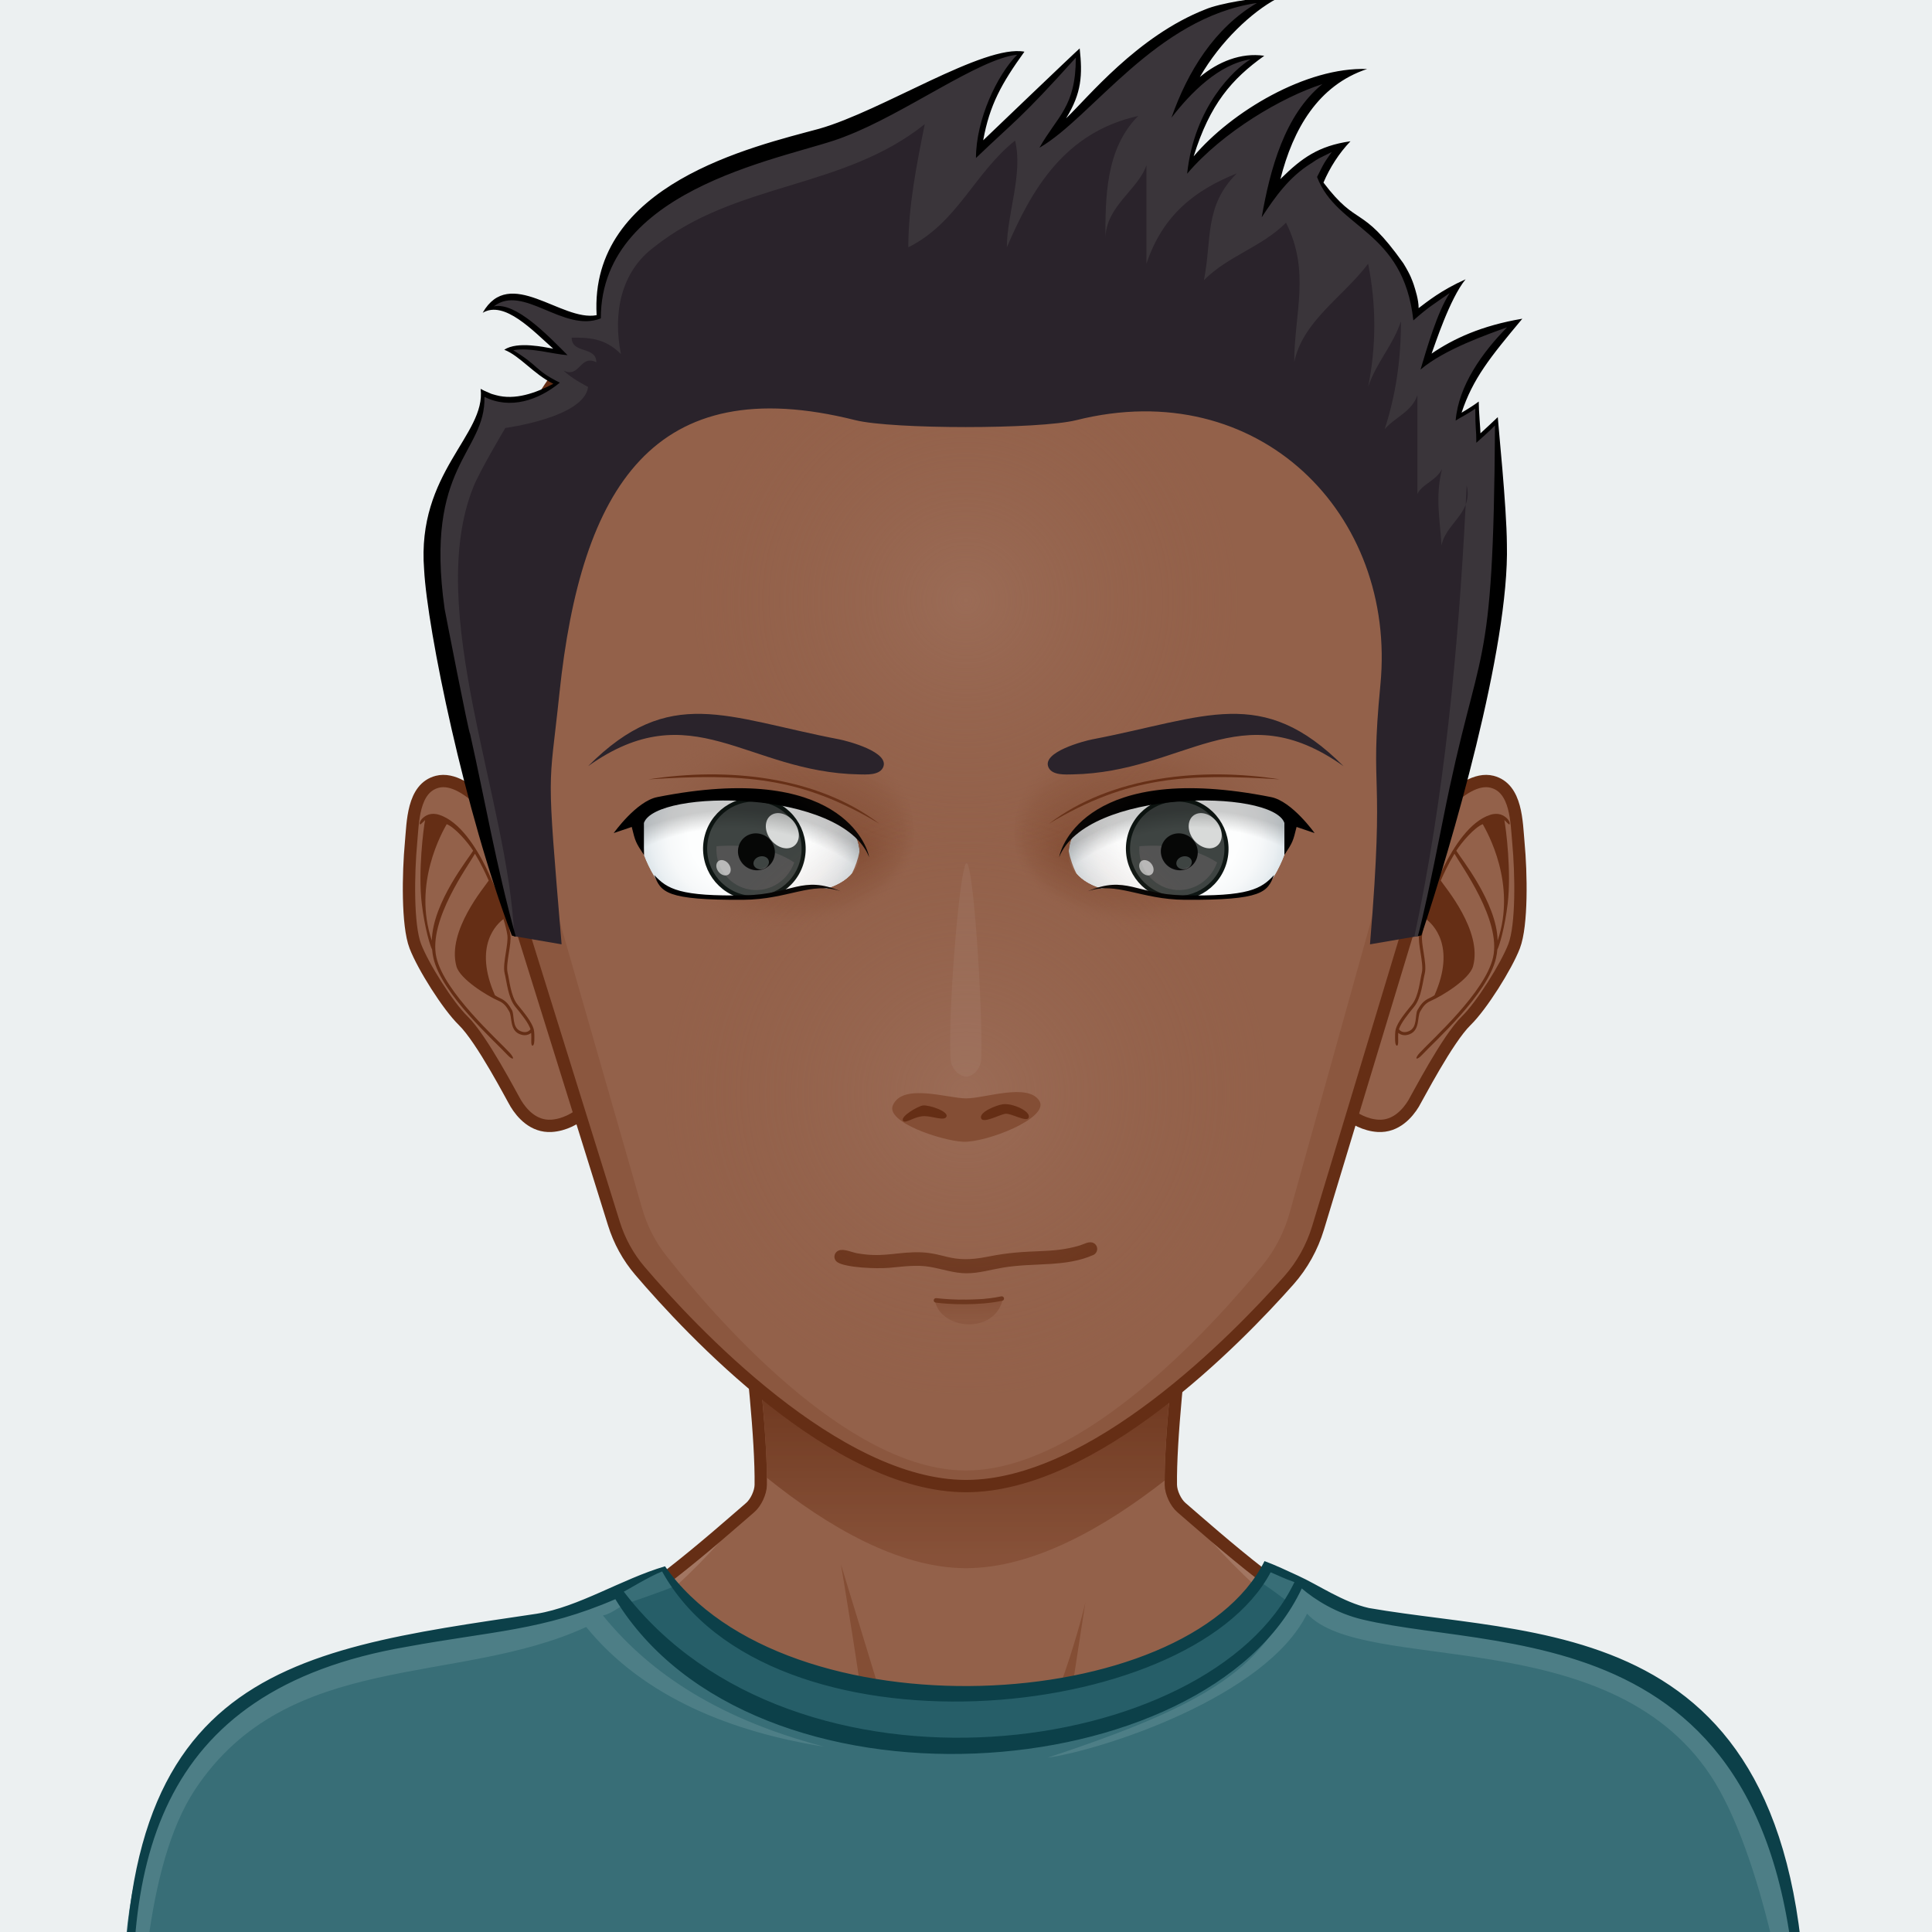 <svg xmlns="http://www.w3.org/2000/svg" version="1.1" width="800px" height="800px"
     style="overflow:hidden!important;">
    <rect width="100%" height="100%" fill="#333333" stroke="none"/>
    <g id="svga-group-wrapper" transform="scale(4 4)">
        <g id="svga-group-backs-single">
            <path id="SvgjsPath3941" d="M225 225H-25V-25h250V225z" fill="#ecf0f1" stroke-width="none"
                  opacity="1"></path>
        </g>
        <g id="svga-group-subwrapper"
           transform="matrix(0.85 0 0 0.85 14.979 16.252)">
            <g id="svga-group-hair-back">
                <path id="SvgjsPath3942" d="M100.5,100.5h-1v-1h1V100.5z" fill="#2a232b" stroke-width="none"
                      opacity="1"></path>
            </g>
            <g id="svga-group-humanbody-single">
                <path id="SvgjsPath2890"
                      d="M195.417 199.778c-2.196-4.746-8.195-11.779-14.86-13.722 -8.239-2.403-26.837-5.308-33.733-6.923 -5.528-1.296-16.662-11.294-20.564-14.65 -0.7-0.6-1.273-1.839-1.287-2.76 -0.139-10.864 4.195-39.724 4.195-39.724H100 70.833c0 0 4.334 28.859 4.193 39.724 -0.011 0.921-0.587 2.16-1.285 2.76 -3.902 3.356-15.036 13.354-20.564 14.65 -6.897 1.615-25.495 4.619-33.733 7.022 -6.667 1.942-12.664 8.876-14.86 13.622 -3.708 8.008-4.584 22.5-4.584 35h100 100C200 222.278 199.123 207.786 195.417 199.778z"
                      fill="#93614a" stroke-width="none" opacity="1" stroke="none"></path>
                <path id="SvgjsPath2891"
                      d="M159.156 184.058c24.342 3.542 34.586 8.708 37.794 50.721H200c0-12.5-0.877-26.992-4.583-35 -2.196-4.746-8.195-11.779-14.86-13.722 -8.239-2.403-26.837-5.308-33.733-6.923 -5.528-1.296-18.242-12.069-21.643-16.35 3.36 4.704 12.791 15.605 21.054 18.46C150.188 182.61 153.48 183.232 159.156 184.058zM53.766 181.244c8.263-2.854 17.693-13.756 21.054-18.46 -3.4 4.28-16.114 15.054-21.643 16.35 -6.896 1.615-25.494 4.619-33.733 7.022 -6.665 1.942-12.664 8.876-14.86 13.622 -3.706 8.008-4.583 22.5-4.583 35h3.05c3.188-41.744 13.475-47.183 37.794-50.721C46.52 183.232 49.813 182.61 53.766 181.244z"
                      fill="#a27662" stroke-width="none" opacity="1" stroke="none"></path>
                <path id="SvgjsPath2892"
                      d="M95.646 197.62c0 0-5.074-1.609-7.083-2.379 -10.449-4.009-44.395-6.607-44.395-6.607s35.754 1.419 43.644 2.779c-0.458-4.767-3.017-20.004-3.017-20.004s5.149 16.815 6.409 21.057C91.878 194.734 95.646 197.62 95.646 197.62zM106.445 196.278c-0.089 0.073-0.191 0.168-0.302 0.268C106.256 196.461 106.358 196.372 106.445 196.278zM95.646 197.62c0 0 2.893 2.992 4.347 3.03 1.91 0.051 4.828-2.899 6.151-4.104 -1.265 0.957-4.159 1.391-5.31 1.436C99.504 198.033 95.646 197.62 95.646 197.62zM116.664 190.101c-1.545 0.248-4.386 0.789-4.386 0.789l2.287-14.89c-0.646 3.071-4.474 16.211-8.12 20.278 1.91-1.616 6.158-2.391 8.324-2.704 10.236-1.484 10.232-1.483 41.062-4.94C155.831 188.634 126.76 188.479 116.664 190.101z"
                      fill="#844e35" stroke-width="none" opacity="1" stroke="none"></path>
                <path id="SvgjsPath2893"
                      d="M195.417 199.778c-2.196-4.746-8.195-11.779-14.86-13.722 -8.239-2.403-26.837-5.308-33.733-6.923 -5.528-1.296-16.662-11.294-20.564-14.65 -0.7-0.6-1.273-1.839-1.287-2.76 -0.139-10.864 4.195-39.724 4.195-39.724H100 70.833c0 0 4.334 28.859 4.193 39.724 -0.011 0.921-0.587 2.16-1.285 2.76 -3.902 3.356-15.036 13.354-20.564 14.65 -6.897 1.615-25.495 4.619-33.733 7.022 -6.667 1.942-12.664 8.876-14.86 13.622 -3.708 8.008-4.584 22.5-4.584 35h100 100C200 222.278 199.123 207.786 195.417 199.778z"
                      fill="none" stroke="#652e15" stroke-width="1.5" opacity="1"></path>
            </g>
            <g id="svga-group-chinshadow-single">
                <path id="SvgjsPath3937"
                      d="M100.021 171.866c8.183 0 16.871-4.943 24.199-10.675 -0.001-6.702 1.451-19.105 2.652-28.205 -15.382-2.247-38.406-2.279-53.766-0.152 1.184 8.96 2.625 21.206 2.671 28.02C83.119 166.767 91.822 171.866 100.021 171.866z"
                      fill="url(#SvgjsLinearGradient3938)" opacity="1"></path>
            </g>
            <g id="svga-group-clothes-single">
                <path id="SvgjsPath3926"
                      d="M111.806 235.888c-19.135 0-41.455-0.074-68.233-0.229l-23.679-0.128c-14.298-0.078-15.141-0.094-16.887-0.094l-4.899 0.007c-4.571-41.875 14.41-52.87 43.762-56.708 7.789-1.097 15.449-3.097 21.459-6.972 16.327 22.243 64.811 17.562 73.103-0.629 1.39 0.53 2.539 1.215 3.977 1.734 4.666 3.433 11.072 5.836 17.628 6.199 26.008 1.441 44.419 12.996 44.057 54.64 0.003 0.165 0.004 1.175-0.013 1.49 -12.513 0-17.206 0.121-27.034 0.262 -13.331 0.19-29.923 0.427-63.229 0.427C111.813 235.888 111.81 235.888 111.806 235.888z"
                      fill="#386e77" stroke-width="none" opacity="1"></path>
                <path id="SvgjsPath3927"
                      d="M201.055 234.64c-0.41-7.385-4.064-28.058-10.36-37.541 -12.482-18.805-42.26-12.206-49.132-19.693 -4.986 10.159-24.975 16.595-31.594 17.54 19.181-6.36 27.237-10.959 30.42-21.87 6.405 8.33 41.074 1.971 54.717 24.331C199.101 203.954 202.9 224.793 201.055 234.64zM55.811 177.628c1.357-0.315 2.034-1.249 3.381-1.614l-1.426-1.891c-9.049 7.052-42.909 2.645-54.519 24.036 -3.659 6.741-6.127 22.788-4.192 36.439 0.537-8.384 0.799-26.314 7.095-35.798 11.324-17.06 31.974-12.553 47.619-19.775 6.983 8.6 17.888 12.828 28.984 14.577C68.832 189.971 60.85 183.84 55.811 177.628z"
                      fill="#4d7e86" stroke-width="none" opacity="1"></path>
                <path id="SvgjsPath3928"
                      d="M135.31 173.244c-5.532 11.514-47.35 24.923-70.93 0.879 -1.466 0.622-5.852 2.112-5.852 2.112 17.176 23.386 67.511 23.534 80.909-0.114C139.378 176.098 136.672 173.936 135.31 173.244z"
                      fill="#265e68" stroke-width="none" opacity="1"></path>
                <path id="SvgjsPath3929"
                      d="M136.38 171.002c-9.413 18.822-58.397 21.485-73.012 0.632 -5.337 1.578-10.469 4.941-15.636 5.782C16.812 182.021-6.046 184.335-2 235.552c9.94 0-6.611-0.065 45.571 0.215 123.59 0.71 119.562-0.461 158.606-0.461 0.029-0.14 0.015-1.452 0.021-1.596 2.096-56.436-30.852-53.104-53.12-56.995 -3.144-0.718-6.066-2.773-8.635-3.945C139.024 172.121 137.818 171.538 136.38 171.002zM63.014 172.265c12.974 23.392 64.219 18.699 74.113 0.101 1.2 0.504 1.507 0.704 2.898 1.197 -10.248 21.489-60.942 28.337-81.677 1.163C58.494 174.685 61.552 172.813 63.014 172.265zM-0.845 234.778c-2.421-26.431 1.797-48.043 32.78-53.345 10.276-1.896 16.557-1.962 25.384-5.794 16.763 27.405 72.098 23.158 83.598-1.305 1.652 1.409 4.228 3.03 7.405 3.785 18.098 4.299 54.838-0.894 52.898 56.658C147.163 234.075 102.355 232.433-0.845 234.778z"
                      fill="#0c4049" stroke-width="none" opacity="1"></path>
            </g>
            <g id="svga-group-head">
                <g id="svga-group-ears-left">
                    <path id="SvgjsPath2903"
                          d="M45.671 84.344c-1.485-2.462-6.327-9.199-10.031-8.254 -3.012 0.772-2.973 4.971-3.206 7.455 -0.34 3.644-0.464 9.992 0.525 12.568 0.951 2.473 3.96 7.252 5.828 9.075 2.299 2.235 5.97 9.358 6.422 10.097 0.711 1.168 2.137 2.84 4.325 2.708 3.071-0.185 5.724-3.087 5.965-4.485C56.8 105.918 49.536 90.75 45.671 84.344z"
                          fill="#93614a" stroke="#652e15" stroke-width="1.5" opacity="1"></path>
                    <path id="SvgjsPath2904"
                          d="M44.2 99.341c-0.143-0.563 0.007-1.513 0.154-2.429 0.133-0.835 0.258-1.624 0.182-2.182 -0.289-2.09-1.915-6.06-2.976-8.212 -1.223-2.476-3.199-5.595-5.679-6.399 -1.024-0.333-1.699 0.065-2.089 0.468 -0.288 0.296-0.353 0.645-0.259 0.687 0.095 0.041 0.307-0.248 0.617-0.519 0.254-0.222-0.508-0.04 0 0 -0.205 1.04-0.865 6.302-0.41 10.143 0.358 3.022 1.05 5.279 1.263 5.617 0.031 0.356 0.083 0.705 0.16 1.043 1.002 4.41 7.518 10.177 9.034 11.82 0.28 0.303 0.574 0.483 0.646 0.409s-0.101-0.373-0.379-0.678c-1.498-1.632-7.971-7.381-8.939-11.635 -1.027-4.514 3.912-11.207 4.699-12.623 0.401 0.665 0.742 1.303 1.004 1.835 0.207 0.417 0.434 0.906 0.67 1.435 -0.463 0.738-5.118 6.127-3.934 10.441 0.438 1.591 3.822 3.642 5.131 4.203 0.72 0.31 0.99 0.772 1.304 1.306 0.364 0.624 0.033 2.229 1.23 2.739 0.244 0.104 0.464 0.146 0.659 0.146 0.338 0 0.594-0.13 0.783-0.284 0.02 0.271 0.019 0.619 0.009 0.941 -0.012 0.418 0.047 0.609 0.148 0.617 0.103 0.009 0.21-0.174 0.223-0.587 0.017-0.51 0.014-1.141-0.077-1.444 -0.269-0.889-1.088-1.894-1.957-2.957C44.563 102.197 44.422 100.213 44.2 99.341zM34.969 95.432c-2.348-6.923 1.283-13.229 1.81-14.179 1.012 0.399 2.562 2.193 3.221 3.235C39.52 85.321 35.067 90.775 34.969 95.432zM45.772 106.464c-1.084-0.462-0.706-1.984-1.056-2.584 -0.318-0.542-0.646-1.102-1.479-1.46 -0.18-0.078-0.379-0.196-0.583-0.332 -2.682-6.075 0.293-8.73 1.039-9.273 0.229 0.742 0.399 1.423 0.476 1.97 0.068 0.5-0.059 1.298-0.181 2.068 -0.153 0.955-0.31 1.944-0.147 2.584 0.244 0.953 0.411 2.97 1.291 4.048 0.781 0.956 1.583 1.942 1.857 2.746C46.871 106.391 46.5 106.775 45.772 106.464z"
                          fill="#652e15" stroke-width="none" opacity="1" stroke="none"></path>
                </g>
                <g id="svga-group-ears-right">
                    <path id="SvgjsPath2905"
                          d="M154.066 84.344c1.486-2.462 6.328-9.199 10.031-8.254 3.012 0.772 2.973 4.971 3.207 7.455 0.34 3.644 0.463 9.992-0.525 12.568 -0.951 2.473-3.961 7.252-5.828 9.075 -2.299 2.235-5.971 9.358-6.422 10.097 -0.711 1.168-2.137 2.84-4.326 2.708 -3.07-0.185-5.723-3.087-5.965-4.485C142.938 105.918 150.203 90.75 154.066 84.344z"
                          fill="#93614a" stroke="#652e15" stroke-width="1.5" opacity="1"></path>
                    <path id="SvgjsPath2906"
                          d="M154.322 103.243c-0.869 1.063-1.688 2.068-1.957 2.957 -0.092 0.304-0.094 0.935-0.078 1.444 0.014 0.413 0.121 0.596 0.225 0.587 0.102-0.008 0.16-0.199 0.148-0.617 -0.01-0.322-0.012-0.67 0.008-0.941 0.189 0.154 0.445 0.284 0.783 0.284 0.195 0 0.416-0.042 0.66-0.146 1.195-0.511 0.865-2.116 1.229-2.739 0.314-0.534 0.584-0.997 1.305-1.306 1.309-0.561 4.693-2.611 5.131-4.203 1.184-4.314-3.471-9.704-3.934-10.441 0.234-0.529 0.463-1.018 0.668-1.435 0.264-0.532 0.604-1.171 1.006-1.835 0.787 1.416 5.725 8.108 4.699 12.623 -0.969 4.254-7.441 10.003-8.939 11.635 -0.279 0.305-0.453 0.604-0.381 0.678 0.074 0.074 0.367-0.106 0.646-0.409 1.516-1.643 8.031-7.41 9.033-11.82 0.078-0.338 0.131-0.687 0.162-1.043 0.211-0.337 0.904-2.594 1.262-5.617 0.455-3.841-0.205-9.103-0.41-10.143 0.508-0.04-0.254-0.222 0 0 0.311 0.271 0.523 0.56 0.617 0.519 0.094-0.042 0.029-0.39-0.258-0.687 -0.391-0.403-1.066-0.801-2.09-0.468 -2.48 0.804-4.457 3.923-5.68 6.399 -1.061 2.152-2.686 6.122-2.975 8.212 -0.076 0.558 0.049 1.347 0.182 2.182 0.146 0.916 0.297 1.866 0.154 2.429C155.316 100.213 155.176 102.197 154.322 103.243zM159.738 84.488c0.66-1.042 2.209-2.835 3.221-3.235 0.527 0.95 4.158 7.256 1.811 14.179C164.672 90.775 160.219 85.321 159.738 84.488zM152.75 106.229c0.273-0.804 1.076-1.79 1.857-2.746 0.879-1.078 1.047-3.095 1.291-4.048 0.162-0.64 0.006-1.629-0.146-2.584 -0.123-0.77-0.25-1.568-0.182-2.068 0.076-0.547 0.246-1.228 0.475-1.97 0.746 0.543 3.721 3.199 1.039 9.273 -0.203 0.136-0.402 0.254-0.584 0.332 -0.832 0.358-1.16 0.918-1.479 1.46 -0.35 0.6 0.029 2.123-1.055 2.584C153.238 106.775 152.867 106.391 152.75 106.229z"
                          fill="#652e15" stroke-width="none" opacity="1" stroke="none"></path>
                </g>
                <g id="svga-group-faceshape-wrap">
                    <g id="svga-group-faceshape-single">
                        <path id="SvgjsPath3934"
                              d="M158.785 78.006l-0.005 0c-0.01 0.046-12.197 40.27-15.879 52.418 -0.715 2.358-1.931 4.551-3.556 6.386 -6.375 7.194-23.768 25.057-39.324 25.057 -15.849 0-33.591-19.045-39.708-26.214 -1.442-1.688-2.507-3.633-3.172-5.765 -3.607-11.551-16.126-51.648-16.137-51.694h-0.001c-1.298-4.992-1.994-10.231-2.002-15.634C38.949 28.536 66.155 0.92 99.773 0.867c33.621-0.053 60.913 27.476 60.964 61.499C160.746 67.769 160.068 73.01 158.785 78.006z"
                              fill="#93614a" stroke-width="none" opacity="1"></path>
                        <path id="SvgjsPath3935"
                              d="M132.168 10.26c14.31 11.135 23.671 29.457 23.699 50.208 0.009 5.404-0.615 10.645-1.796 15.641l-0.004 0c-0.009 0.046-11.223 40.27-14.608 52.417 -0.658 2.358-1.776 4.551-3.271 6.385 -5.865 7.195-21.866 25.059-36.178 25.059 -14.582 0-30.904-19.047-36.531-26.215 -1.327-1.689-2.306-3.633-2.918-5.764 -3.318-11.552-14.836-51.649-14.846-51.695h-0.001c-1.194-4.992-1.834-10.231-1.842-15.634 -0.029-20.827 9.348-39.239 23.713-50.412C50.392 21.159 38.967 40.508 39.001 62.56c0.008 5.403 0.704 10.643 2.002 15.634h0.001c0.01 0.046 12.53 40.143 16.137 51.694 0.666 2.132 1.73 4.076 3.172 5.765 6.116 7.169 23.858 26.214 39.708 26.214 15.557 0 32.949-17.862 39.324-25.057 1.625-1.835 2.841-4.027 3.556-6.386 3.682-12.148 15.869-52.372 15.879-52.418l0.005 0c1.283-4.997 1.961-10.237 1.952-15.641C160.704 40.389 149.297 21.135 132.168 10.26z"
                              fill="#8b573f" stroke-width="none" opacity="1"></path>
                        <path id="SvgjsPath3936"
                              d="M158.785 78.006l-0.005 0c-0.01 0.046-12.197 40.27-15.879 52.418 -0.715 2.358-1.931 4.551-3.556 6.386 -6.375 7.194-23.768 25.057-39.324 25.057 -15.849 0-33.591-19.045-39.708-26.214 -1.442-1.688-2.507-3.633-3.172-5.765 -3.607-11.551-16.126-51.648-16.137-51.694h-0.001c-1.298-4.992-1.994-10.231-2.002-15.634C38.949 28.536 66.155 0.92 99.773 0.867c33.621-0.053 60.913 27.476 60.964 61.499C160.746 67.769 160.068 73.01 158.785 78.006z"
                              fill="none" stroke="#652e15" stroke-width="1.5" opacity="1"></path>
                    </g>
                </g>
                <g id="svga-group-mouth-single">
                    <path id="SvgjsPath3011"
                          d="M96.227 139.237l8.297-0.207C103.563 143.5 96.884 142.858 96.227 139.237z"
                          fill="url(#SvgjsLinearGradient3012)" opacity="1"></path>
                    <path id="SvgjsPath3015"
                          d="M96.343 139.52c-0.371-0.05-0.315-0.579 0.08-0.542 0.043 0.006 4.308 0.546 7.878-0.215 0.386-0.075 0.5 0.455 0.13 0.534C101.634 139.895 98.015 139.755 96.343 139.52zM100.083 135.95c-1.503 0-2.96-0.521-4.424-0.776 -1.64-0.287-3.274-0.041-4.915 0.104 -1.676 0.149-5.333-0.013-6.365-0.666 -0.578-0.367-0.47-1.221 0.181-1.449 0.614-0.22 1.571 0.236 2.191 0.347 2.872 0.515 4.384-0.034 6.902-0.118 3.851-0.116 4.26 1.501 9.064 0.53 5.165-1.044 7.491-0.254 11.197-1.37 0.508-0.154 1.112-0.56 1.645-0.286 0.615 0.318 0.585 1.185-0.049 1.464 -3.406 1.502-7.174 0.895-10.955 1.526C103.073 135.502 101.596 135.95 100.083 135.95z"
                          fill="#652e15" stroke-width="none" opacity="1" stroke="none"></path>
                </g>
                <g id="svga-group-eyes-left">
                    <g id="svga-group-eyesback-left">
                        <path id="SvgjsPath3632"
                              d="M83.071 89.125c-3.293-0.784-4.969 1.059-9.809 1.166 -8.057 0.177-9.938-0.618-11.199-2.638 -0.523-0.837-1.023-1.928-1.264-2.601l-0.1-4.149c1.328-3.949 19.541-4.352 25.9 1.784 0.287 0.666 0.433 1.287 0.465 1.867 -0.19 0.958-0.512 1.878-0.947 2.749C85.411 88.113 84.355 88.729 83.071 89.125z"
                              fill="url(#SvgjsRadialGradient3633)" opacity="1"></path>
                    </g>
                    <g id="svga-group-eyesiriswrapper-left" transform="translate(0.25 0.25)">
                        <g id="svga-group-eyesiriscontrol-left">
                            <g id="svga-group-eyesiris-left">
                                <path id="SvgjsPath3848"
                                      d="M79.788 85.588c-0.869 3.192-4.162 5.073-7.361 4.196 -3.197-0.876-5.084-4.178-4.214-7.371 0.869-3.195 4.168-5.076 7.365-4.198C78.772 79.09 80.659 82.392 79.788 85.588z"
                                      fill="#3e4442" stroke="#0e1613" stroke-width="0.5" opacity="1"></path>
                                <path id="SvgjsPath3849"
                                      d="M78.855 85.662c-0.849 2.452-3.407 3.881-5.899 3.199 -2.3-0.631-3.752-2.838-3.563-5.171 0.853-0.067 1.787-0.087 2.756-0.04 -0.01 0.033-0.027 0.062-0.036 0.096 -0.306 1.125 0.407 2.305 1.592 2.63 1.189 0.326 2.401-0.326 2.707-1.451 0.039-0.147 0.06-0.294 0.065-0.439C77.29 84.782 78.088 85.165 78.855 85.662z"
                                      fill="#535353" stroke-width="none" opacity="1"></path>
                                <path id="SvgjsPath3850"
                                      d="M74.813 82.21c-1.203-0.344-2.429 0.342-2.739 1.54 -0.311 1.191 0.412 2.438 1.614 2.783 1.204 0.345 2.43-0.342 2.741-1.534C76.742 83.801 76.016 82.555 74.813 82.21zM75.075 86.442c-0.5 0.156-1.017-0.051-1.154-0.462 -0.133-0.411 0.163-0.867 0.667-1.019 0.503-0.156 1.019 0.051 1.157 0.459C75.881 85.831 75.582 86.287 75.075 86.442z"
                                      fill="#000000" stroke-width="none" opacity="0.9"></path>
                                <path id="SvgjsPath3851"
                                      d="M70.811 87.159c-0.37 0.222-0.922 0.023-1.238-0.447 -0.316-0.466-0.269-1.024 0.102-1.247 0.368-0.219 0.925-0.021 1.239 0.446C71.226 86.378 71.181 86.938 70.811 87.159z"
                                      fill="#ffffff" stroke-width="none" opacity="0.6"></path>
                                <path id="SvgjsPath3852"
                                      d="M78.71 83.74c-0.846 0.507-2.117 0.051-2.837-1.02 -0.72-1.072-0.612-2.352 0.234-2.857 0.844-0.509 2.118-0.053 2.834 1.019C79.66 81.954 79.556 83.232 78.71 83.74z"
                                      fill="#ffffff" stroke-width="none" opacity="0.8"></path>
                            </g>
                        </g>
                    </g>
                    <g id="svga-group-eyesfront-left">
                        <path id="SvgjsPath3657"
                              d="M53.729 84.098c-0.382 3.304 9.854 22.004 20.071 22.004s19.5-5.292 19.5-22.003c0-17.789-9.283-22.001-19.5-22.001S55.626 67.704 53.729 84.098zM60.8 85.053l-0.1-4.149c1.328-3.949 19.541-4.352 25.9 1.784 1.396 3.231-0.409 5.477-3.529 6.438 -3.293-0.784-4.969 1.059-9.809 1.166 -8.057 0.177-9.938-0.618-11.199-2.638C61.54 86.816 61.04 85.726 60.8 85.053z"
                              fill="#93614a" stroke-width="none" opacity="1"></path>
                        <path id="SvgjsPath3658"
                              d="M59.698 82.412c0.023 7.534 7.646 13.604 17.038 13.566 9.389-0.043 16.985-6.179 16.961-13.713 -0.023-7.533-7.647-13.605-17.04-13.566C67.265 68.743 59.673 74.878 59.698 82.412zM60.8 85.053l-0.1-4.149c1.328-3.949 19.541-4.352 25.9 1.784 1.396 3.231-0.409 5.477-3.529 6.438 -3.293-0.784-4.969 1.059-9.809 1.166 -8.057 0.177-9.938-0.618-11.199-2.638C61.54 86.816 61.04 85.726 60.8 85.053z"
                              fill="url(#SvgjsRadialGradient3659)" opacity="1"></path>
                        <path id="SvgjsPath3663"
                              d="M62.063 87.654c-0.523-0.837-1.023-1.928-1.264-2.601l-0.1-4.149c1.328-3.949 19.541-4.352 25.9 1.784 1.396 3.231-0.409 5.477-3.529 6.438 -3.293-0.784-4.969 1.059-9.809 1.166C65.206 90.469 63.324 89.673 62.063 87.654z"
                              fill="url(#SvgjsRadialGradient3664)" opacity="1"></path>
                        <path id="SvgjsPath3667"
                              d="M89.465 81.193c-9.617-5.761-16.701-6.128-28.117-5.394C70.877 74.298 81.852 75.387 89.465 81.193z"
                              fill="#652e15" stroke-width="none" opacity="1"></path>
                        <path id="SvgjsPath3668"
                              d="M88.23 85.283c-3.24-8.315-25.943-8.364-27.431-4.181v3.895c-1.021-1.539-1.047-1.633-1.483-3.404l-2.195 0.746c0 0 2.746-3.873 5.299-4.381C84.606 73.539 88.04 83.949 88.23 85.283zM84.743 89.42c-4.625-1.98-5.94 0.378-11.563 0.495 -8.004 0.168-9.567-0.766-11.125-2.476 0.813 2.091 1.375 3.085 10.875 3.027C78.306 90.433 81.243 88.212 84.743 89.42z"
                              fill="#000000" stroke-width="none" opacity="1"></path>
                    </g>
                </g>
                <g id="svga-group-eyes-right">
                    <g id="svga-group-eyesback-right">
                        <path id="SvgjsPath3640"
                              d="M116.529 89.125c3.293-0.784 4.969 1.059 9.809 1.166 8.057 0.177 9.938-0.618 11.199-2.638 0.523-0.837 1.023-1.928 1.264-2.601l0.1-4.149c-1.328-3.949-19.541-4.352-25.9 1.784 -0.287 0.666-0.433 1.287-0.465 1.867 0.19 0.958 0.512 1.878 0.947 2.749C114.189 88.113 115.245 88.729 116.529 89.125z"
                              fill="url(#SvgjsRadialGradient3641)" opacity="1"></path>
                    </g>
                    <g id="svga-group-eyesiriswrapper-right" transform="translate(-0.25 0.25)">
                        <g id="svga-group-eyesiriscontrol-right">
                            <g id="svga-group-eyesiris-right">
                                <path id="SvgjsPath3853"
                                      d="M131.788 85.588c-0.869 3.192-4.162 5.073-7.362 4.196 -3.196-0.876-5.084-4.178-4.214-7.371 0.869-3.195 4.169-5.076 7.365-4.198C130.772 79.09 132.658 82.392 131.788 85.588z"
                                      fill="#3e4442" stroke="#0e1613" stroke-width="0.5" opacity="1"></path>
                                <path id="SvgjsPath3854"
                                      d="M130.855 85.662c-0.849 2.452-3.408 3.881-5.899 3.199 -2.3-0.631-3.753-2.838-3.563-5.171 0.854-0.067 1.787-0.087 2.756-0.04 -0.01 0.033-0.027 0.062-0.036 0.096 -0.306 1.125 0.407 2.305 1.593 2.63 1.189 0.326 2.401-0.326 2.707-1.451 0.038-0.147 0.06-0.294 0.065-0.439C129.29 84.782 130.089 85.165 130.855 85.662z"
                                      fill="#535353" stroke-width="none" opacity="1"></path>
                                <path id="SvgjsPath3855"
                                      d="M126.813 82.21c-1.202-0.344-2.429 0.342-2.738 1.54 -0.312 1.191 0.412 2.438 1.613 2.783 1.204 0.345 2.431-0.342 2.742-1.534C128.741 83.801 128.016 82.555 126.813 82.21zM127.075 86.442c-0.5 0.156-1.018-0.051-1.154-0.462 -0.133-0.411 0.163-0.867 0.667-1.019 0.503-0.156 1.019 0.051 1.157 0.459C127.881 85.831 127.582 86.287 127.075 86.442z"
                                      fill="#000000" stroke-width="none" opacity="0.9"></path>
                                <path id="SvgjsPath3856"
                                      d="M122.812 87.159c-0.37 0.222-0.923 0.023-1.238-0.447 -0.316-0.466-0.27-1.024 0.102-1.247 0.367-0.219 0.926-0.021 1.239 0.446C123.227 86.378 123.181 86.938 122.812 87.159z"
                                      fill="#ffffff" stroke-width="none" opacity="0.6"></path>
                                <path id="SvgjsPath3857"
                                      d="M130.71 83.74c-0.846 0.507-2.116 0.051-2.837-1.02 -0.72-1.072-0.612-2.352 0.234-2.857 0.845-0.509 2.117-0.053 2.834 1.019C131.66 81.954 131.557 83.232 130.71 83.74z"
                                      fill="#ffffff" stroke-width="none" opacity="0.8"></path>
                            </g>
                        </g>
                    </g>
                    <g id="svga-group-eyesfront-right">
                        <path id="SvgjsPath3678"
                              d="M125.801 62.098c-10.217 0-19.5 4.212-19.5 22.001 0 16.711 9.283 22.003 19.5 22.003s19.891-18.032 20.07-22.004C146.617 67.611 136.018 62.098 125.801 62.098zM137.537 87.654c-1.261 2.02-3.143 2.815-11.199 2.638 -4.84-0.107-6.516-1.95-9.809-1.166 -3.12-0.961-4.925-3.207-3.529-6.438 6.359-6.136 24.572-5.733 25.9-1.784l-0.1 4.149C138.561 85.726 138.061 86.816 137.537 87.654z"
                              fill="#93614a" stroke-width="none" opacity="1"></path>
                        <path id="SvgjsPath3679"
                              d="M122.943 68.699c-9.393-0.04-17.016 6.033-17.039 13.566 -0.025 7.535 7.572 13.67 16.961 13.713 9.391 0.037 17.014-6.033 17.037-13.566C139.928 74.878 132.336 68.743 122.943 68.699zM137.537 87.654c-1.261 2.02-3.143 2.815-11.199 2.638 -4.84-0.107-6.516-1.95-9.809-1.166 -3.12-0.961-4.925-3.207-3.529-6.438 6.359-6.136 24.572-5.733 25.9-1.784l-0.1 4.149C138.561 85.726 138.061 86.816 137.537 87.654z"
                              fill="url(#SvgjsRadialGradient3680)" opacity="1"></path>
                        <path id="SvgjsPath3684"
                              d="M137.537 87.654c0.523-0.837 1.023-1.928 1.264-2.601l0.1-4.149c-1.328-3.949-19.541-4.352-25.9 1.784 -1.396 3.231 0.409 5.477 3.529 6.438 3.293-0.784 4.969 1.059 9.809 1.166C134.395 90.469 136.276 89.673 137.537 87.654z"
                              fill="url(#SvgjsRadialGradient3685)" opacity="1"></path>
                        <path id="SvgjsPath3688"
                              d="M110.136 81.193c9.617-5.761 16.701-6.128 28.117-5.394C128.724 74.298 117.749 75.387 110.136 81.193z"
                              fill="#652e15" stroke-width="none" opacity="1"></path>
                        <path id="SvgjsPath3689"
                              d="M137.181 77.957c2.553 0.508 5.299 4.381 5.299 4.381l-2.195-0.746c-0.437 1.771-0.463 1.865-1.483 3.404v-3.895c-1.487-4.183-24.19-4.134-27.431 4.181C111.561 83.949 114.994 73.539 137.181 77.957zM126.67 90.467c9.5 0.058 10.063-0.937 10.875-3.027 -1.558 1.71-3.121 2.644-11.125 2.476 -5.622-0.117-6.938-2.476-11.563-0.495C118.357 88.212 121.295 90.433 126.67 90.467z"
                              fill="#000000" stroke-width="none" opacity="1"></path>
                    </g>
                </g>
                <g id="svga-group-facehighlight-single">
                    <path id="SvgjsPath2882"
                          d="M141 113.974c0.035 22.622-18.292 40.994-40.938 41.025 -22.642 0.037-41.028-18.273-41.063-40.9 -0.035-22.62 18.292-41.064 40.937-41.1C122.579 72.964 140.967 91.349 141 113.974z"
                          fill="url(#SvgjsRadialGradient2883)" opacity="1"></path>
                    <path id="SvgjsPath2886"
                          d="M137.5 53.999c0 20.711-16.789 37.5-37.499 37.5 -20.711 0-37.501-16.789-37.501-37.5s16.79-37.5 37.501-37.5C120.711 16.499 137.5 33.288 137.5 53.999z"
                          fill="url(#SvgjsRadialGradient2887)" opacity="1"></path>
                </g>
                <g id="svga-group-eyebrows-left">
                    <path id="SvgjsPath2907"
                          d="M54 74.189c9.954-9.974 16.761-5.915 30.589-3.264 0.845 0.162 6.32 1.539 5.31 3.469 -0.483 0.924-2.036 0.814-2.903 0.798C73.308 74.936 66.652 65.197 54 74.189z"
                          fill="#2a232b" stroke-width="none" opacity="1"></path>
                </g>
                <g id="svga-group-eyebrows-right">
                    <path id="SvgjsPath2908"
                          d="M146 74.189c-9.953-9.974-16.761-5.915-30.589-3.264 -0.846 0.162-6.32 1.539-5.311 3.469 0.483 0.924 2.036 0.814 2.903 0.798C126.691 74.936 133.348 65.197 146 74.189z"
                          fill="#2a232b" stroke-width="none" opacity="1"></path>
                </g>
                <g id="svga-group-nose-single">
                    <path id="SvgjsPath3020"
                          d="M91.115 115.499c-0.878 2.064 5.934 4.292 8.519 4.429 2.8 0.147 10.646-2.9 9.316-4.992 -1.399-2.195-6.643-0.286-8.906-0.286C97.792 114.649 92.291 112.745 91.115 115.499z"
                          fill="#844e35" stroke-width="none" opacity="1" stroke="none"></path>
                    <path id="SvgjsPath3021"
                          d="M101.857 117.058c-0.23-0.759 1.876-1.584 2.657-1.694 1.101-0.16 3.36 0.802 3.158 1.592 -0.184 0.698-2.148-0.533-2.86-0.429C104.078 116.634 102.075 117.769 101.857 117.058zM94.974 116.811c0.968 0 2.404 0.623 2.668 0.074 0.315-0.655-2.139-1.461-2.86-1.372 -0.596 0.07-2.733 1.315-2.439 1.839C92.617 117.833 93.698 116.811 94.974 116.811z"
                          fill="#652e15" stroke-width="none" opacity="1" stroke="none"></path>
                    <path id="SvgjsPath3022"
                          d="M100.089 111.999c0.607 0 1.742-0.74 1.792-2.23 0.201-6.008-0.956-23.833-1.792-23.77 -0.78 0.059-2.267 17.637-1.948 23.77C98.22 111.271 99.404 111.999 100.089 111.999z"
                          fill="#b28e7d" stroke-width="none" opacity="0.2" stroke="none"></path>
                </g>
                <g id="svga-group-beardwrap">
                    <g id="svga-group-beard-single">
                        <path id="SvgjsPath3992" d="M100,18.13L100,18.13L100,18.13L100,18.13z" fill="#2a232b"
                              stroke-width="none" opacity="1"></path>
                    </g>
                </g>
                <g id="svga-group-mustache-single">
                    <path id="SvgjsPath4001" d="M100,18.13L100,18.13L100,18.13L100,18.13z" fill="#2a232b"
                          stroke-width="none" opacity="1"></path>
                </g>
                <g id="svga-group-hair-front">
                    <path id="SvgjsPath3944"
                          d="M44.974,94.895c-2.423-8.815-3.728-16.533-5.54-24.585l0.083-0.019c-0.686-1.689-3.162-15.06-3.185-15.204c-2.525-17.77,4.993-18.784,4.84-26.198c3.165,1.585,6.242,0.799,9.019-1.365c-2.918-1.499-1.997-1.736-5.872-4.095c2.731-0.472,4.326,0.165,6.646,0.454c-1.983-1.983-5.875-6.028-8.404-5.492l-0.165-0.354c3.661-2.857,8.548,3.091,12.954,1.48C55.483,3.144,79.417-0.256,85.242-2.689c7.755-2.951,15.856-9.441,21.553-10.021c-3.225,3.241-5.2,8.449-5.347,12.358c4.698-4.486,5.03-4.355,12.151-12.264c0,6.364-1.763,7.163-4.051,10.898c6.211-4.07,13.955-15.489,25.881-17.235l0.131,0.37c-4.298,2.532-7.624,6.804-9.898,12.708c2.257-2.726,5.451-5.683,8.986-6.218l0.133,0.369c-2.215,1.325-6.554,5.742-7.547,13.138c4.381-4.893,11.35-8.948,16.134-10.48l0.187,0.346c-4.392,3.573-6.153,9.828-7.146,15.146c3.08-4.58,4.872-5.624,8.747-7.548c-1.247,1.865-1.166,1.539-2.158,3.566c2.396,6.123,10.313,6.361,11.666,17.059c1.63-1.424,2.277-1.781,4.151-3.092l0.282,0.272c-1.408,2.187-2.569,6.06-3.342,8.652c2.78-2.123,7.073-3.687,10.096-4.778l0.211,0.328c-2.551,2.593-5.648,6.546-6.162,10.834c1-0.592,1.048-0.524,2.35-1.466c0,3.081,0.105,2.688,0.127,4.105c1.257-1.125,1.45-1.282,2.276-2.181c-0.183,32.362-1.845,25.912-6.317,48.466c-0.784,3.963-2.171,10.883-3.061,14.207l-6.049,1.039c1.87-22.394-0.093-17.512,1.267-31.604c2.012-20.779-14.804-37.812-37.025-32.237c-4.496,1.128-22.44,1.127-26.934,0c-24.547-6.163-33.391,8.18-36.026,33.278c-1.291,12.318-1.607,8.161,0.267,30.563L44.974,94.895z"
                          fill="#2a232b" stroke-width="none" opacity="1"></path>
                    <path id="SvgjsPath3945"
                          d="M162.376,34.359c-0.021-1.418-0.127-1.024-0.127-4.105c-1.302,0.941-1.35,0.874-2.35,1.466c0.514-4.288,3.611-8.241,6.162-10.834l-0.211-0.328c-3.022,1.092-7.315,2.655-10.096,4.778c0.772-2.592,1.934-6.465,3.342-8.652l-0.282-0.272c-1.874,1.311-2.521,1.668-4.151,3.092c-1.353-10.697-9.27-10.936-11.666-17.059c0.992-2.027,0.911-1.701,2.158-3.566c-3.875,1.924-5.667,2.968-8.747,7.548c0.993-5.318,2.755-11.573,7.146-15.146l-0.187-0.346c-4.784,1.532-11.753,5.587-16.134,10.48c0.993-7.396,5.332-11.813,7.547-13.138l-0.133-0.369c-3.535,0.535-6.729,3.493-8.986,6.218c2.274-5.904,5.601-10.176,9.898-12.708l-0.131-0.37c-11.926,1.746-19.67,13.165-25.881,17.235c2.288-3.735,4.051-4.535,4.051-10.898c-7.121,7.909-7.453,7.778-12.151,12.264c0.146-3.909,2.122-9.118,5.347-12.358c-5.696,0.58-13.797,7.069-21.553,10.021C79.417-0.256,55.483,3.144,55.35,19.518c-4.406,1.611-9.293-4.337-12.954-1.48l0.165,0.354c2.529-0.537,6.421,3.508,8.404,5.492c-2.319-0.289-3.915-0.926-6.646-0.454c3.875,2.359,2.954,2.596,5.872,4.095c-2.777,2.164-5.854,2.95-9.019,1.365c0.153,7.415-7.366,8.429-4.84,26.198c0.023,0.144,2.499,13.515,3.185,15.204l-0.083,0.019c1.812,8.052,3.117,15.771,5.54,24.585L45,94.899c-0.661-16.442-11.02-39.816-4.941-54.788C40.852,38.156,43.92,33,43.92,33s9.627-1.264,10.08-5c0,0-2-1-3-2c2,1,2-2,4-1c0-2-3-1-3-3c2,0,4,0,6,2c-1-5,0-10,4-13C72,3,85,4,95-4c-1,5-2,10-2,15c6-3,8-9,13-13c1,4-1,9-1,13c3-7,7-14,16-16c-4,4-4,10-4,15c0-4,4-6,5-9c0,4,0,8,0,12c2-6,6-9,11-11c-4,4-3,8-4,13c3-3,7-4,10-7c3,6,1,11,1,17c1-5,6-8,9-12c1,5,1,10,0,15c1-3,3-5,4-8c0,4.86-0.668,9.062-1.98,13.142c1.255-1.452,3.304-2.111,3.98-4.142c0,4.325,0,7.904,0,12.027c0.58-1.192,2.29-1.608,3-3.027c-0.854,3.413-0.254,6.103-0.059,9.302c0.371-1.96,2.258-3.162,2.94-4.967c0.04-0.778,0.081-1.557,0.118-2.335c0.229,0.912,0.135,1.664-0.118,2.335c-0.912,17.771-2.593,35.516-6.256,52.628l0.648-0.111c0.89-3.324,2.276-10.244,3.061-14.207c4.473-22.554,6.135-16.104,6.317-48.466C163.826,33.078,163.633,33.235,162.376,34.359z"
                          fill="#3a353a" stroke-width="none" opacity="1"></path>
                    <path id="SvgjsPath3946"
                          d="M167.779,19.695c-4.949,0.834-8.406,2.438-11.05,4.25c0.385-1.005,2.193-6.67,4.14-9.05c-2.99,1.333-4.72,2.763-5.72,3.51c0-1.032-0.398-2.224-0.59-2.84c-0.189-0.515-0.348-1.117-1.271-2.62c-5.171-7.296-5.494-4.244-9.729-9.83c0.772-1.811,1.889-3.572,3.29-5.03c-3.908,0.555-5.965,2.075-8.44,4.51c-0.04,0.04-0.07,0.08-0.1,0.12c1.551-6.126,4.59-11.437,10.56-13.43c-7.384-0.268-16.525,5.192-21.12,10.64c1.984-6.381,4.646-9.421,8.601-12.25c-2.846-0.421-5.635,0.742-7.841,2.58c2.541-4.397,6.317-7.899,9.351-9.53c-0.431-0.01-0.94-0.04-1.5,0c-0.777-0.199-5.479,0.566-7.16,1.29c-8.329,3.252-14.389,10.822-16.99,13.28c1.916-3.098,2.01-5.298,1.66-8.52c-0.655,0.563-11.615,11.055-11.75,11.19c0.777-4.309,2.245-6.937,5.02-10.79c-4.947-0.926-17.332,7.217-25.01,9.39c-8.044,2.179-28.004,6.723-27.09,22.7c-4.295,0.819-10.584-6.077-13.88-0.29c2.646-1.57,6.151,2.21,8.59,4.37c-1-0.163-4.343-0.948-5.96,0.13c1.894,0.735,3.55,2.932,5.89,4.1c0.03,0.01,0.06,0.02,0.09,0.04c-2.139,1.128-4.667,2.034-6.99,1.39c-0.35-0.1-0.58-0.16-0.58-0.17c-0.27-0.12-0.56-0.24-0.87-0.38h-0.01l-0.01-0.01c-0.13-0.07-0.26-0.14-0.4-0.21c0.695,5.608-7.817,10.155-6.88,22.02c0.385,7.301,4.949,29.508,10.686,44.566l0.483,0.144c-2.392-8.626-3.777-16.74-5.569-24.701c-0.156,0-3.073-15.044-3.1-15.21c-2.506-17.631,4.994-18.91,4.85-25.84c3.121,1.561,6.532,0.436,9.18-1.73c-3.118-1.551-2.453-1.988-5.68-3.95c2.163-0.374,4.803,0.483,6.62,0.6c-2.346-2.346-6.299-6.51-8.98-5.94c3.568-2.785,8.497,3.271,13.03,1.46c0-16.383,23.723-19.635,29.77-22.16c7.271-2.766,16.283-9.476,20.939-9.95c-2.44,2.458-5.02,7.901-5.02,12.58c4.834-4.638,5.31-4.615,12.16-12.22c0,6.014-2.247,7.088-4.431,10.97c6.414-3.698,14.179-15.828,26.49-17.63c-5.154,3.037-8.435,8.325-10.41,13.97c2.352-3.059,5.8-6.53,9.63-7.11c-2.009,1.202-6.861,5.782-7.72,13.93c4.345-5.114,11.586-9.346,16.47-10.91c-4.605,3.748-6.368,10.371-7.39,16.22c1.687-2.573,3.357-4.897,5.97-6.54c0.011-0.01,0.03-0.02,0.04-0.02c1.029-0.699,0.76-0.509,2.521-1.39c-0.669,1-0.731,0.87-1.79,3.04c2.426,6.377,10.523,6.413,11.729,17.47c1.857-1.647,2.441-1.944,4.42-3.33c-1.542,2.394-2.784,6.768-3.55,9.32c2.905-2.485,8.279-4.33,10.54-5.15c-3,3.05-5.913,7.096-6.26,11.36c0.614-0.413,1.394-0.74,2.39-1.46c0,2.724,0.13,2.36,0.13,4.16c0.526-0.481,1.72-1.51,2.271-2.11c-0.196,31.716-1.88,25.564-6.311,47.91c-1.658,8.376-2.533,12.25-3.081,14.283l0.428-0.087c3.584-10.751,10.737-35.042,10.414-47.616c-0.033-4.7-1.059-14.5-1.11-15.5c-0.021,0.018-2.084,1.97-2.11,1.97c0-0.511-0.21-2.685-0.21-3.87c-0.353,0.271-1.095,0.778-2.09,1.36C161.758,26.981,163.857,24.394,167.779,19.695z"
                          fill="#000000" stroke-width="none" opacity="1"></path>
                </g>
                <g id="svga-group-glasses-single">
                    <path id="SvgjsPath3009" d="M100,18.13L100,18.13L100,18.13L100,18.13z" fill="#26120b"
                          stroke-width="none" opacity="1"></path>
                </g>
            </g>
        </g>
    </g>
    <defs id="SvgjsDefs1001">
        <radialGradient id="SvgjsRadialGradient2883" cx="100" cy="114" r="41" gradientUnits="userSpaceOnUse"
                        class="svga-on-canvas-facehighlight-gradient-single-0">
            <stop id="SvgjsStop2884" stop-opacity="0.5" stop-color="#a27662" offset="0"></stop>
            <stop id="SvgjsStop2885" stop-opacity="0" stop-color="#93614a" offset="0.9"></stop>
        </radialGradient>
        <radialGradient id="SvgjsRadialGradient2887" cx="100" cy="54" r="37" gradientUnits="userSpaceOnUse"
                        class="svga-on-canvas-facehighlight-gradient-single-1">
            <stop id="SvgjsStop2888" stop-opacity="0.5" stop-color="#a27662" offset="0"></stop>
            <stop id="SvgjsStop2889" stop-opacity="0" stop-color="#93614a" offset="0.9"></stop>
        </radialGradient>
        <linearGradient id="SvgjsLinearGradient3012" x1="100" y1="142" x2="100" y2="139" gradientUnits="userSpaceOnUse"
                        class="svga-on-canvas-mouth-gradient-single-0">
            <stop id="SvgjsStop3013" stop-opacity="1" stop-color="#8b573f" offset="0.1"></stop>
            <stop id="SvgjsStop3014" stop-opacity="1" stop-color="#844e35" offset="1"></stop>
        </linearGradient>
        <radialGradient id="SvgjsRadialGradient3633" cx="125.379" cy="82.93" r="12.84"
                        gradientTransform="matrix(-1.059 4.000000e-004 -4.000000e-004 0.932 206.511 5.177)"
                        gradientUnits="userSpaceOnUse" class="svga-on-canvas-eyesback-gradient-left-0">
            <stop id="SvgjsStop3634" stop-opacity="1" stop-color="#ffffff" offset="0"></stop>
            <stop id="SvgjsStop3635" stop-opacity="1" stop-color="#fdfefe" offset="0.544"></stop>
            <stop id="SvgjsStop3636" stop-opacity="1" stop-color="#f6f8f9" offset="0.74"></stop>
            <stop id="SvgjsStop3637" stop-opacity="1" stop-color="#eaeff2" offset="0.879"></stop>
            <stop id="SvgjsStop3638" stop-opacity="1" stop-color="#d9e3e8" offset="0.992"></stop>
            <stop id="SvgjsStop3639" stop-opacity="1" stop-color="#d8e2e7" offset="1"></stop>
        </radialGradient>
        <radialGradient id="SvgjsRadialGradient3641" cx="125.001" cy="82.93" r="12.841"
                        gradientTransform="matrix(1.059 4.000000e-004 4.000000e-004 0.932 -6.511 5.177)"
                        gradientUnits="userSpaceOnUse" class="svga-on-canvas-eyesback-gradient-right-0">
            <stop id="SvgjsStop3642" stop-opacity="1" stop-color="#ffffff" offset="0"></stop>
            <stop id="SvgjsStop3643" stop-opacity="1" stop-color="#fdfefe" offset="0.544"></stop>
            <stop id="SvgjsStop3644" stop-opacity="1" stop-color="#f6f8f9" offset="0.74"></stop>
            <stop id="SvgjsStop3645" stop-opacity="1" stop-color="#eaeff2" offset="0.879"></stop>
            <stop id="SvgjsStop3646" stop-opacity="1" stop-color="#d9e3e8" offset="0.992"></stop>
            <stop id="SvgjsStop3647" stop-opacity="1" stop-color="#d8e2e7" offset="1"></stop>
        </radialGradient>
        <radialGradient id="SvgjsRadialGradient3649" cx="125.379" cy="82.93" r="12.84"
                        gradientTransform="matrix(-1.059 4.000000e-004 -4.000000e-004 0.932 206.511 5.177)"
                        gradientUnits="userSpaceOnUse" class="svga-on-canvas-eyesfront-gradient-left-0">
            <stop id="SvgjsStop3650" stop-opacity="1" stop-color="#ffffff" offset="0"></stop>
            <stop id="SvgjsStop3651" stop-opacity="1" stop-color="#fdfefe" offset="0.544"></stop>
            <stop id="SvgjsStop3652" stop-opacity="1" stop-color="#f6f8f9" offset="0.74"></stop>
            <stop id="SvgjsStop3653" stop-opacity="1" stop-color="#eaeff2" offset="0.879"></stop>
            <stop id="SvgjsStop3654" stop-opacity="1" stop-color="#d9e3e8" offset="0.992"></stop>
            <stop id="SvgjsStop3655" stop-opacity="1" stop-color="#d8e2e7" offset="1"></stop>
        </radialGradient>
        <radialGradient id="SvgjsRadialGradient3659" cx="123.218" cy="81.096" fx="133.802" fy="77.197" r="17.898"
                        gradientTransform="matrix(1 0.018 0.017 -0.704 -47.759 136.625)"
                        gradientUnits="userSpaceOnUse" class="svga-on-canvas-eyesfront-gradient-left-3">
            <stop id="SvgjsStop3660" stop-opacity="1" stop-color="#844e35" offset="0"></stop>
            <stop id="SvgjsStop3661" stop-opacity="0.3" stop-color="#844e35" offset="0.7"></stop>
            <stop id="SvgjsStop3662" stop-opacity="0" stop-color="#93614a" offset="1"></stop>
        </radialGradient>
        <radialGradient id="SvgjsRadialGradient3664" cx="79.496" cy="81.496" r="23.208"
                        gradientTransform="matrix(1.097 -0.05 0.058 0.954 -20.163 27.912)"
                        gradientUnits="userSpaceOnUse" class="svga-on-canvas-eyesfront-gradient-left-4">
            <stop id="SvgjsStop3665" stop-opacity="0" stop-color="#000000" offset="0.9"></stop>
            <stop id="SvgjsStop3666" stop-opacity="0.2" stop-color="#000000" offset="1"></stop>
        </radialGradient>
        <radialGradient id="SvgjsRadialGradient3670" cx="125.001" cy="82.93" r="12.841"
                        gradientTransform="matrix(1.059 4.000000e-004 4.000000e-004 0.932 -6.511 5.177)"
                        gradientUnits="userSpaceOnUse" class="svga-on-canvas-eyesfront-gradient-right-0">
            <stop id="SvgjsStop3671" stop-opacity="1" stop-color="#ffffff" offset="0"></stop>
            <stop id="SvgjsStop3672" stop-opacity="1" stop-color="#fdfefe" offset="0.544"></stop>
            <stop id="SvgjsStop3673" stop-opacity="1" stop-color="#f6f8f9" offset="0.74"></stop>
            <stop id="SvgjsStop3674" stop-opacity="1" stop-color="#eaeff2" offset="0.879"></stop>
            <stop id="SvgjsStop3675" stop-opacity="1" stop-color="#d9e3e8" offset="0.992"></stop>
            <stop id="SvgjsStop3676" stop-opacity="1" stop-color="#d8e2e7" offset="1"></stop>
        </radialGradient>
        <radialGradient id="SvgjsRadialGradient3680" cx="122.818" cy="81.096" fx="133.402" fy="77.197" r="17.898"
                        gradientTransform="matrix(-1 0.018 -0.017 -0.704 246.96 136.633)"
                        gradientUnits="userSpaceOnUse" class="svga-on-canvas-eyesfront-gradient-right-3">
            <stop id="SvgjsStop3681" stop-opacity="1" stop-color="#844e35" offset="0"></stop>
            <stop id="SvgjsStop3682" stop-opacity="0.3" stop-color="#844e35" offset="0.7"></stop>
            <stop id="SvgjsStop3683" stop-opacity="0" stop-color="#93614a" offset="1"></stop>
        </radialGradient>
        <radialGradient id="SvgjsRadialGradient3685" cx="79.859" cy="81.511" r="23.208"
                        gradientTransform="matrix(-1.097 -0.05 -0.058 0.954 220.163 27.916)"
                        gradientUnits="userSpaceOnUse" class="svga-on-canvas-eyesfront-gradient-right-4">
            <stop id="SvgjsStop3686" stop-opacity="0" stop-color="#000000" offset="0.9"></stop>
            <stop id="SvgjsStop3687" stop-opacity="0.2" stop-color="#000000" offset="1"></stop>
        </radialGradient>
        <radialGradient id="SvgjsRadialGradient3738" cx="-568.659" cy="-521.042" r="59.751"
                        gradientTransform="matrix(0.096 -0.025 0.025 0.096 141.281 119.989)"
                        gradientUnits="userSpaceOnUse" class="svga-on-canvas-eyesiris-gradient-left-1">
            <stop id="SvgjsStop3739" stop-opacity="1" stop-color="#ffffff" offset="0"></stop>
            <stop id="SvgjsStop3740" stop-opacity="0" stop-color="#ffffff" offset="1"></stop>
        </radialGradient>
        <radialGradient id="SvgjsRadialGradient3742" cx="-582.838" cy="-519.099" r="59.745"
                        gradientTransform="matrix(0.099 8.856319e-004 -0.001 0.099 131.113 135.986)"
                        gradientUnits="userSpaceOnUse" class="svga-on-canvas-eyesiris-gradient-left-2">
            <stop id="SvgjsStop3743" stop-opacity="1" stop-color="#ffffff" offset="0"></stop>
            <stop id="SvgjsStop3744" stop-opacity="0" stop-color="#ffffff" offset="1"></stop>
        </radialGradient>
        <linearGradient id="SvgjsLinearGradient3748" x1="122.67" y1="88.268" x2="123.606" y2="87.152"
                        gradientTransform="matrix(1 0 0 1 -52 0)" gradientUnits="userSpaceOnUse"
                        class="svga-on-canvas-eyesiris-gradient-left-5">
            <stop id="SvgjsStop3749" stop-opacity="1" stop-color="#ffffff" offset="0"></stop>
            <stop id="SvgjsStop3750" stop-opacity="0" stop-color="#ffffff" offset="1"></stop>
        </linearGradient>
        <linearGradient id="SvgjsLinearGradient3756" x1="129.636" y1="79.822" x2="127.91" y2="81.879"
                        gradientTransform="matrix(1 0 0 1 -52 0)" gradientUnits="userSpaceOnUse"
                        class="svga-on-canvas-eyesiris-gradient-left-7">
            <stop id="SvgjsStop3757" stop-opacity="1" stop-color="#ffffff" offset="0"></stop>
            <stop id="SvgjsStop3758" stop-opacity="0" stop-color="#ffffff" offset="1"></stop>
        </linearGradient>
        <radialGradient id="SvgjsRadialGradient3761" cx="-568.654" cy="-521.042" r="59.752"
                        gradientTransform="matrix(0.096 -0.025 0.025 0.096 193.28 119.989)"
                        gradientUnits="userSpaceOnUse" class="svga-on-canvas-eyesiris-gradient-right-1">
            <stop id="SvgjsStop3762" stop-opacity="1" stop-color="#ffffff" offset="0"></stop>
            <stop id="SvgjsStop3763" stop-opacity="0" stop-color="#ffffff" offset="1"></stop>
        </radialGradient>
        <radialGradient id="SvgjsRadialGradient3765" cx="-582.833" cy="-519.102" r="59.747"
                        gradientTransform="matrix(0.099 8.856319e-004 -0.001 0.099 183.113 135.986)"
                        gradientUnits="userSpaceOnUse" class="svga-on-canvas-eyesiris-gradient-right-2">
            <stop id="SvgjsStop3766" stop-opacity="1" stop-color="#ffffff" offset="0"></stop>
            <stop id="SvgjsStop3767" stop-opacity="0" stop-color="#ffffff" offset="1"></stop>
        </radialGradient>
        <linearGradient id="SvgjsLinearGradient3771" x1="122.67" y1="88.268" x2="123.606" y2="87.152"
                        gradientUnits="userSpaceOnUse" class="svga-on-canvas-eyesiris-gradient-right-5">
            <stop id="SvgjsStop3772" stop-opacity="1" stop-color="#ffffff" offset="0"></stop>
            <stop id="SvgjsStop3773" stop-opacity="0" stop-color="#ffffff" offset="1"></stop>
        </linearGradient>
        <linearGradient id="SvgjsLinearGradient3779" x1="129.636" y1="79.822" x2="127.91" y2="81.879"
                        gradientUnits="userSpaceOnUse" class="svga-on-canvas-eyesiris-gradient-right-7">
            <stop id="SvgjsStop3780" stop-opacity="1" stop-color="#ffffff" offset="0"></stop>
            <stop id="SvgjsStop3781" stop-opacity="0" stop-color="#ffffff" offset="1"></stop>
        </linearGradient>
        <linearGradient id="SvgjsLinearGradient3811" x1="132" y1="78" x2="126" y2="84"
                        gradientTransform="matrix(1 0 0 1 -50 0)" gradientUnits="userSpaceOnUse"
                        class="svga-on-canvas-eyesiris-gradient-left-6">
            <stop id="SvgjsStop3812" stop-opacity="1" stop-color="#ffffff" offset="0"></stop>
            <stop id="SvgjsStop3813" stop-opacity="0" stop-color="#ffffff" offset="1"></stop>
        </linearGradient>
        <linearGradient id="SvgjsLinearGradient3821" x1="132" y1="78" x2="126" y2="84" gradientUnits="userSpaceOnUse"
                        class="svga-on-canvas-eyesiris-gradient-right-6">
            <stop id="SvgjsStop3822" stop-opacity="1" stop-color="#ffffff" offset="0"></stop>
            <stop id="SvgjsStop3823" stop-opacity="0" stop-color="#ffffff" offset="1"></stop>
        </linearGradient>
        <linearGradient id="SvgjsLinearGradient3938" x1="100" y1="171" x2="100" y2="131" gradientUnits="userSpaceOnUse"
                        class="svga-on-canvas-chinshadow-gradient-single-0">
            <stop id="SvgjsStop3939" stop-opacity="0.8" stop-color="#844e35" offset="0"></stop>
            <stop id="SvgjsStop3940" stop-opacity="1" stop-color="#652e15" offset="0.7"></stop>
        </linearGradient>
    </defs>
</svg>
